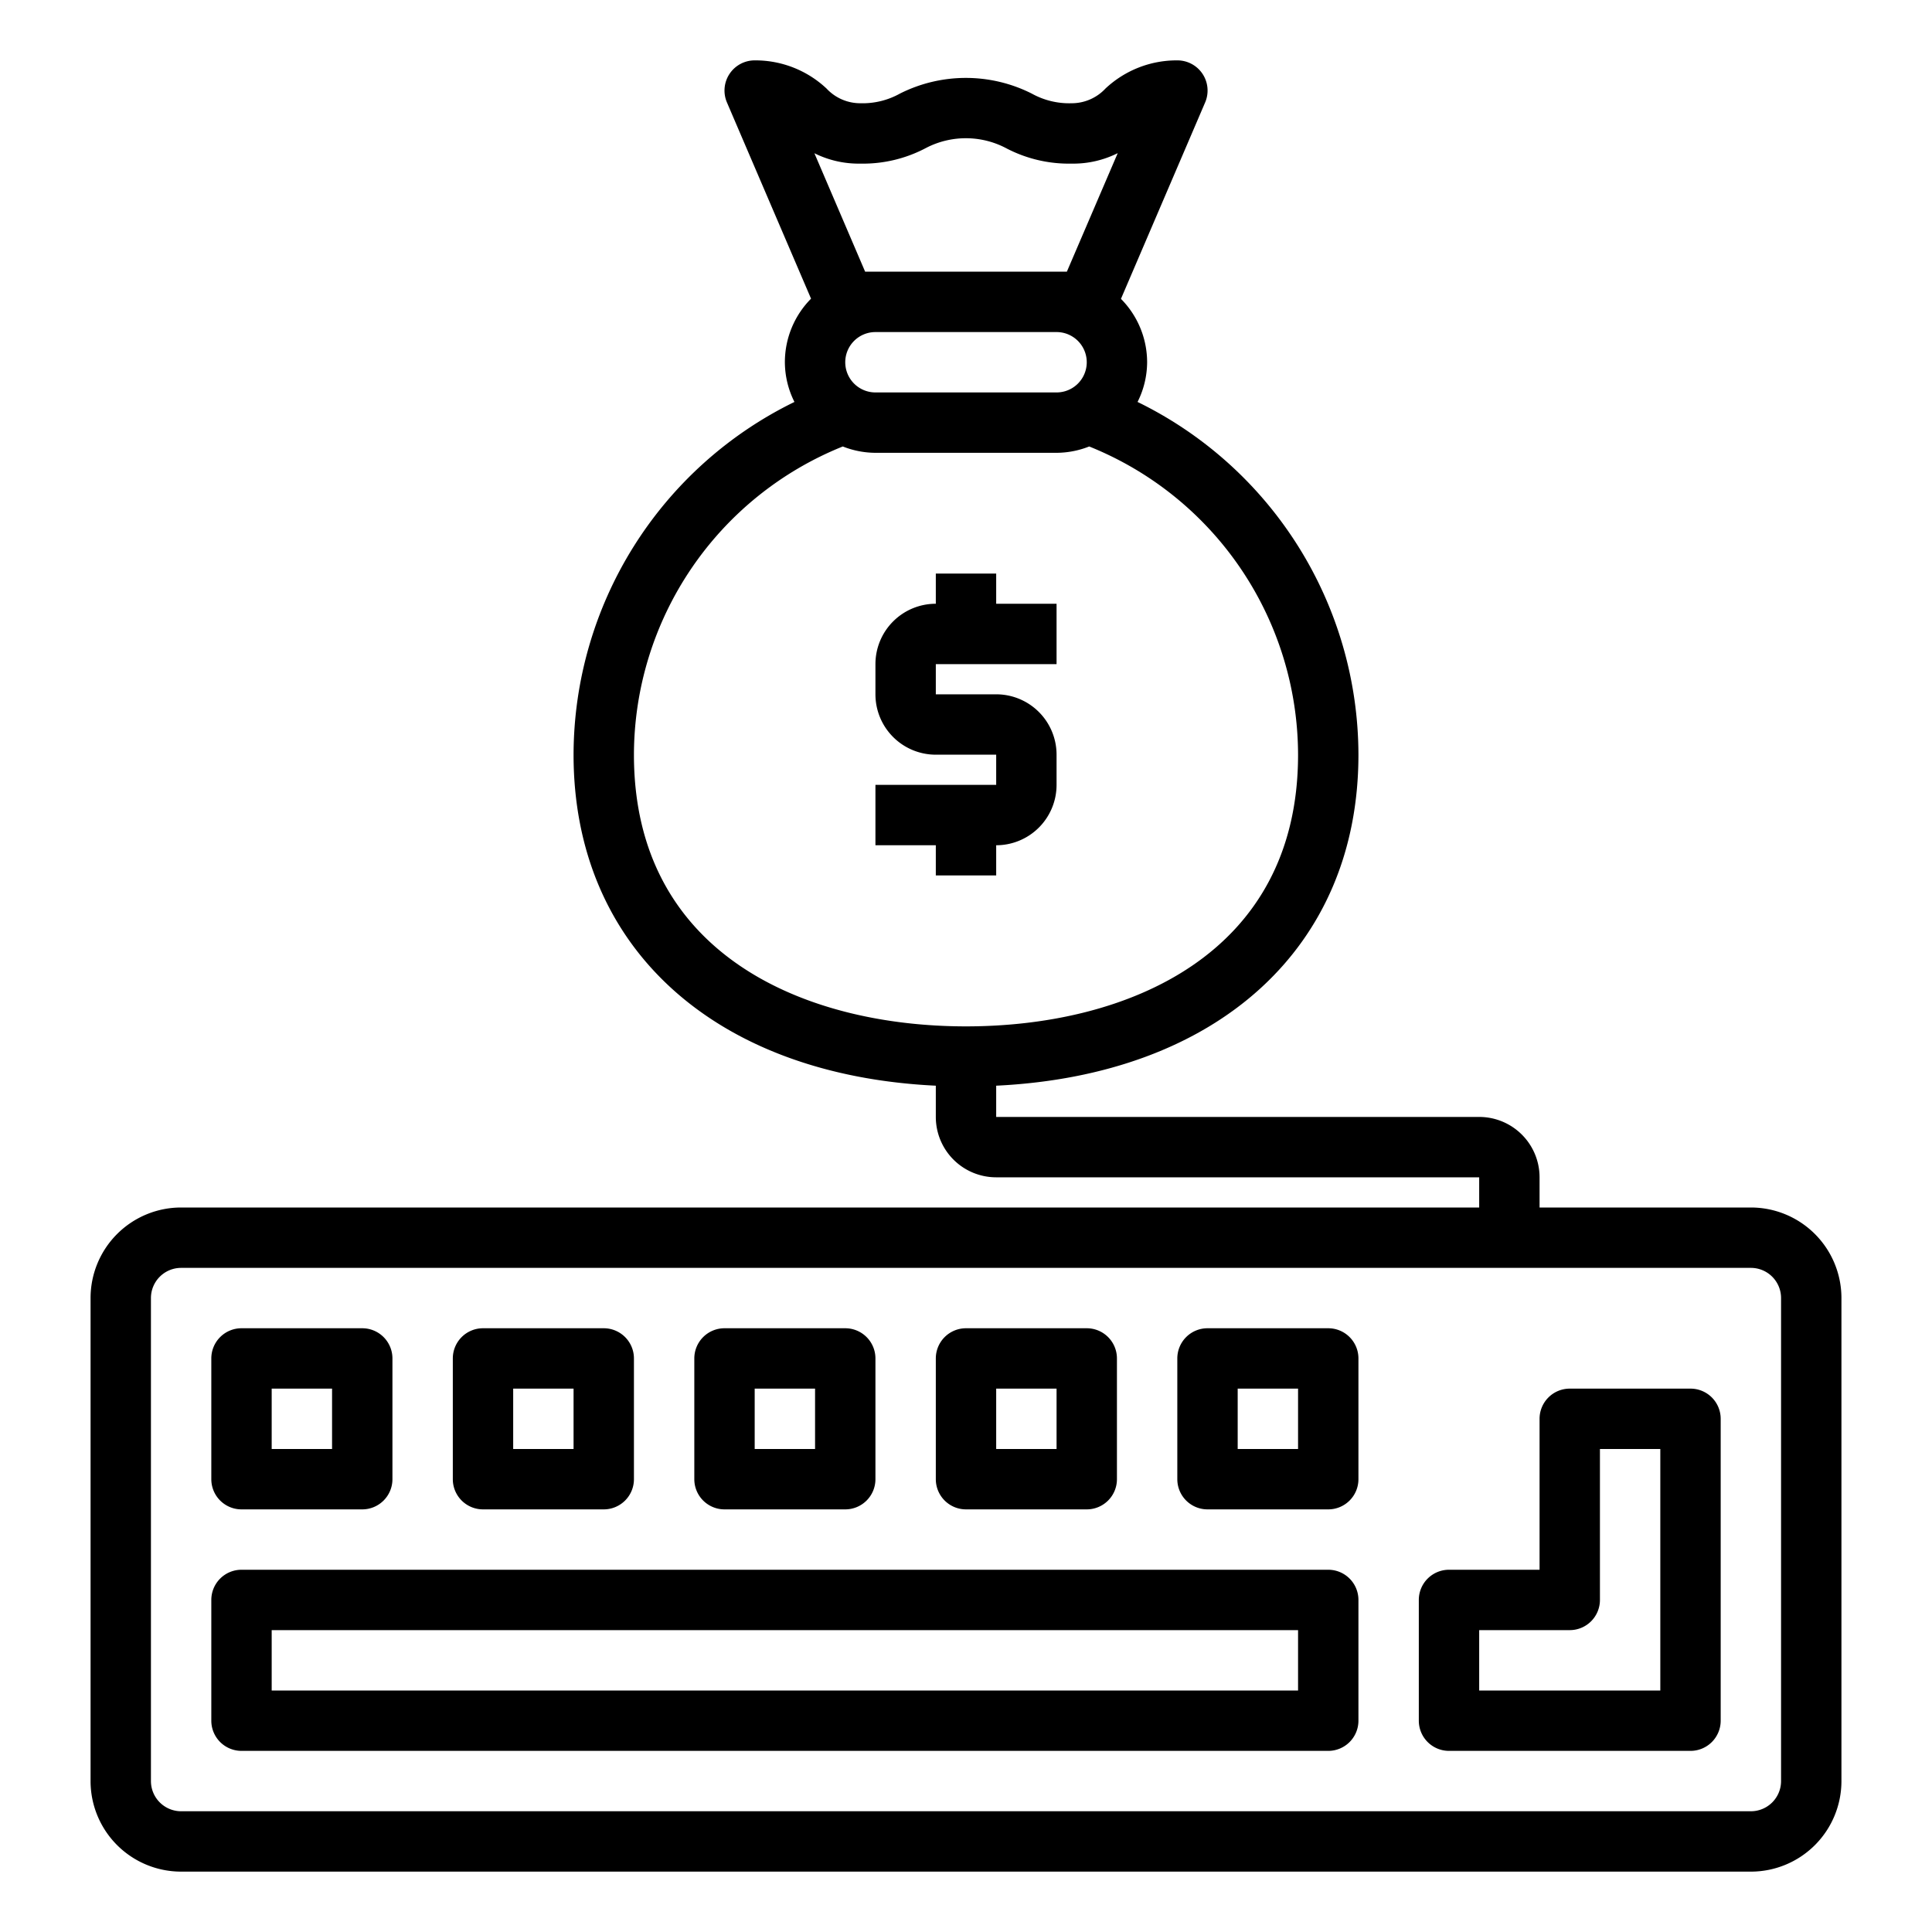 <svg xmlns="http://www.w3.org/2000/svg" viewBox="0 0 64 64" x="0px" y="0px"><g data-name="Money bag"><path d="M58,40H51V39a2,2,0,0,0-2-2H33V35.965C40.321,35.612,45,31.394,45,25a13.032,13.032,0,0,0-7.317-11.685A2.956,2.956,0,0,0,38,12,2.988,2.988,0,0,0,37.133,9.9l2.786-6.5A1,1,0,0,0,39,2a3.446,3.446,0,0,0-2.381.934A1.528,1.528,0,0,1,35.5,3.42,2.552,2.552,0,0,1,34.178,3.1a4.851,4.851,0,0,0-4.366,0A2.539,2.539,0,0,1,28.5,3.42a1.523,1.523,0,0,1-1.119-.486A3.442,3.442,0,0,0,25,2a1,1,0,0,0-.919,1.394l2.786,6.5A2.988,2.988,0,0,0,26,12a2.956,2.956,0,0,0,.317,1.315A13.032,13.032,0,0,0,19,25c0,6.394,4.679,10.612,12,10.965V37a2,2,0,0,0,2,2H49v1H6a3,3,0,0,0-3,3V59a3,3,0,0,0,3,3H58a3,3,0,0,0,3-3V43A3,3,0,0,0,58,40ZM28,12a1,1,0,0,1,1-1h6a1,1,0,0,1,0,2H29A1,1,0,0,1,28,12Zm.5-6.58A4.455,4.455,0,0,0,30.678,4.9a2.864,2.864,0,0,1,2.635,0A4.469,4.469,0,0,0,35.5,5.42a3.284,3.284,0,0,0,1.526-.347L35.341,9H28.659L26.978,5.076A3.286,3.286,0,0,0,28.5,5.42ZM21,25a11.026,11.026,0,0,1,6.919-10.21A2.968,2.968,0,0,0,29,15h6a2.968,2.968,0,0,0,1.081-.21A11.026,11.026,0,0,1,43,25c0,6.636-5.682,9-11,9S21,31.636,21,25ZM59,59a1,1,0,0,1-1,1H6a1,1,0,0,1-1-1V43a1,1,0,0,1,1-1H58a1,1,0,0,1,1,1Z"></path><path d="M8,50h4a1,1,0,0,0,1-1V45a1,1,0,0,0-1-1H8a1,1,0,0,0-1,1v4A1,1,0,0,0,8,50Zm1-4h2v2H9Z"></path><path d="M16,50h4a1,1,0,0,0,1-1V45a1,1,0,0,0-1-1H16a1,1,0,0,0-1,1v4A1,1,0,0,0,16,50Zm1-4h2v2H17Z"></path><path d="M24,50h4a1,1,0,0,0,1-1V45a1,1,0,0,0-1-1H24a1,1,0,0,0-1,1v4A1,1,0,0,0,24,50Zm1-4h2v2H25Z"></path><path d="M32,50h4a1,1,0,0,0,1-1V45a1,1,0,0,0-1-1H32a1,1,0,0,0-1,1v4A1,1,0,0,0,32,50Zm1-4h2v2H33Z"></path><path d="M44,44H40a1,1,0,0,0-1,1v4a1,1,0,0,0,1,1h4a1,1,0,0,0,1-1V45A1,1,0,0,0,44,44Zm-1,4H41V46h2Z"></path><path d="M44,52H8a1,1,0,0,0-1,1v4a1,1,0,0,0,1,1H44a1,1,0,0,0,1-1V53A1,1,0,0,0,44,52Zm-1,4H9V54H43Z"></path><path d="M56,46H52a1,1,0,0,0-1,1v5H48a1,1,0,0,0-1,1v4a1,1,0,0,0,1,1h8a1,1,0,0,0,1-1V47A1,1,0,0,0,56,46ZM55,56H49V54h3a1,1,0,0,0,1-1V48h2Z"></path><path d="M33,29V28a2,2,0,0,0,2-2V25a2,2,0,0,0-2-2H31V22h4V20H33V19H31v1a2,2,0,0,0-2,2v1a2,2,0,0,0,2,2h2v1H29v2h2v1Z"></path></g></svg>